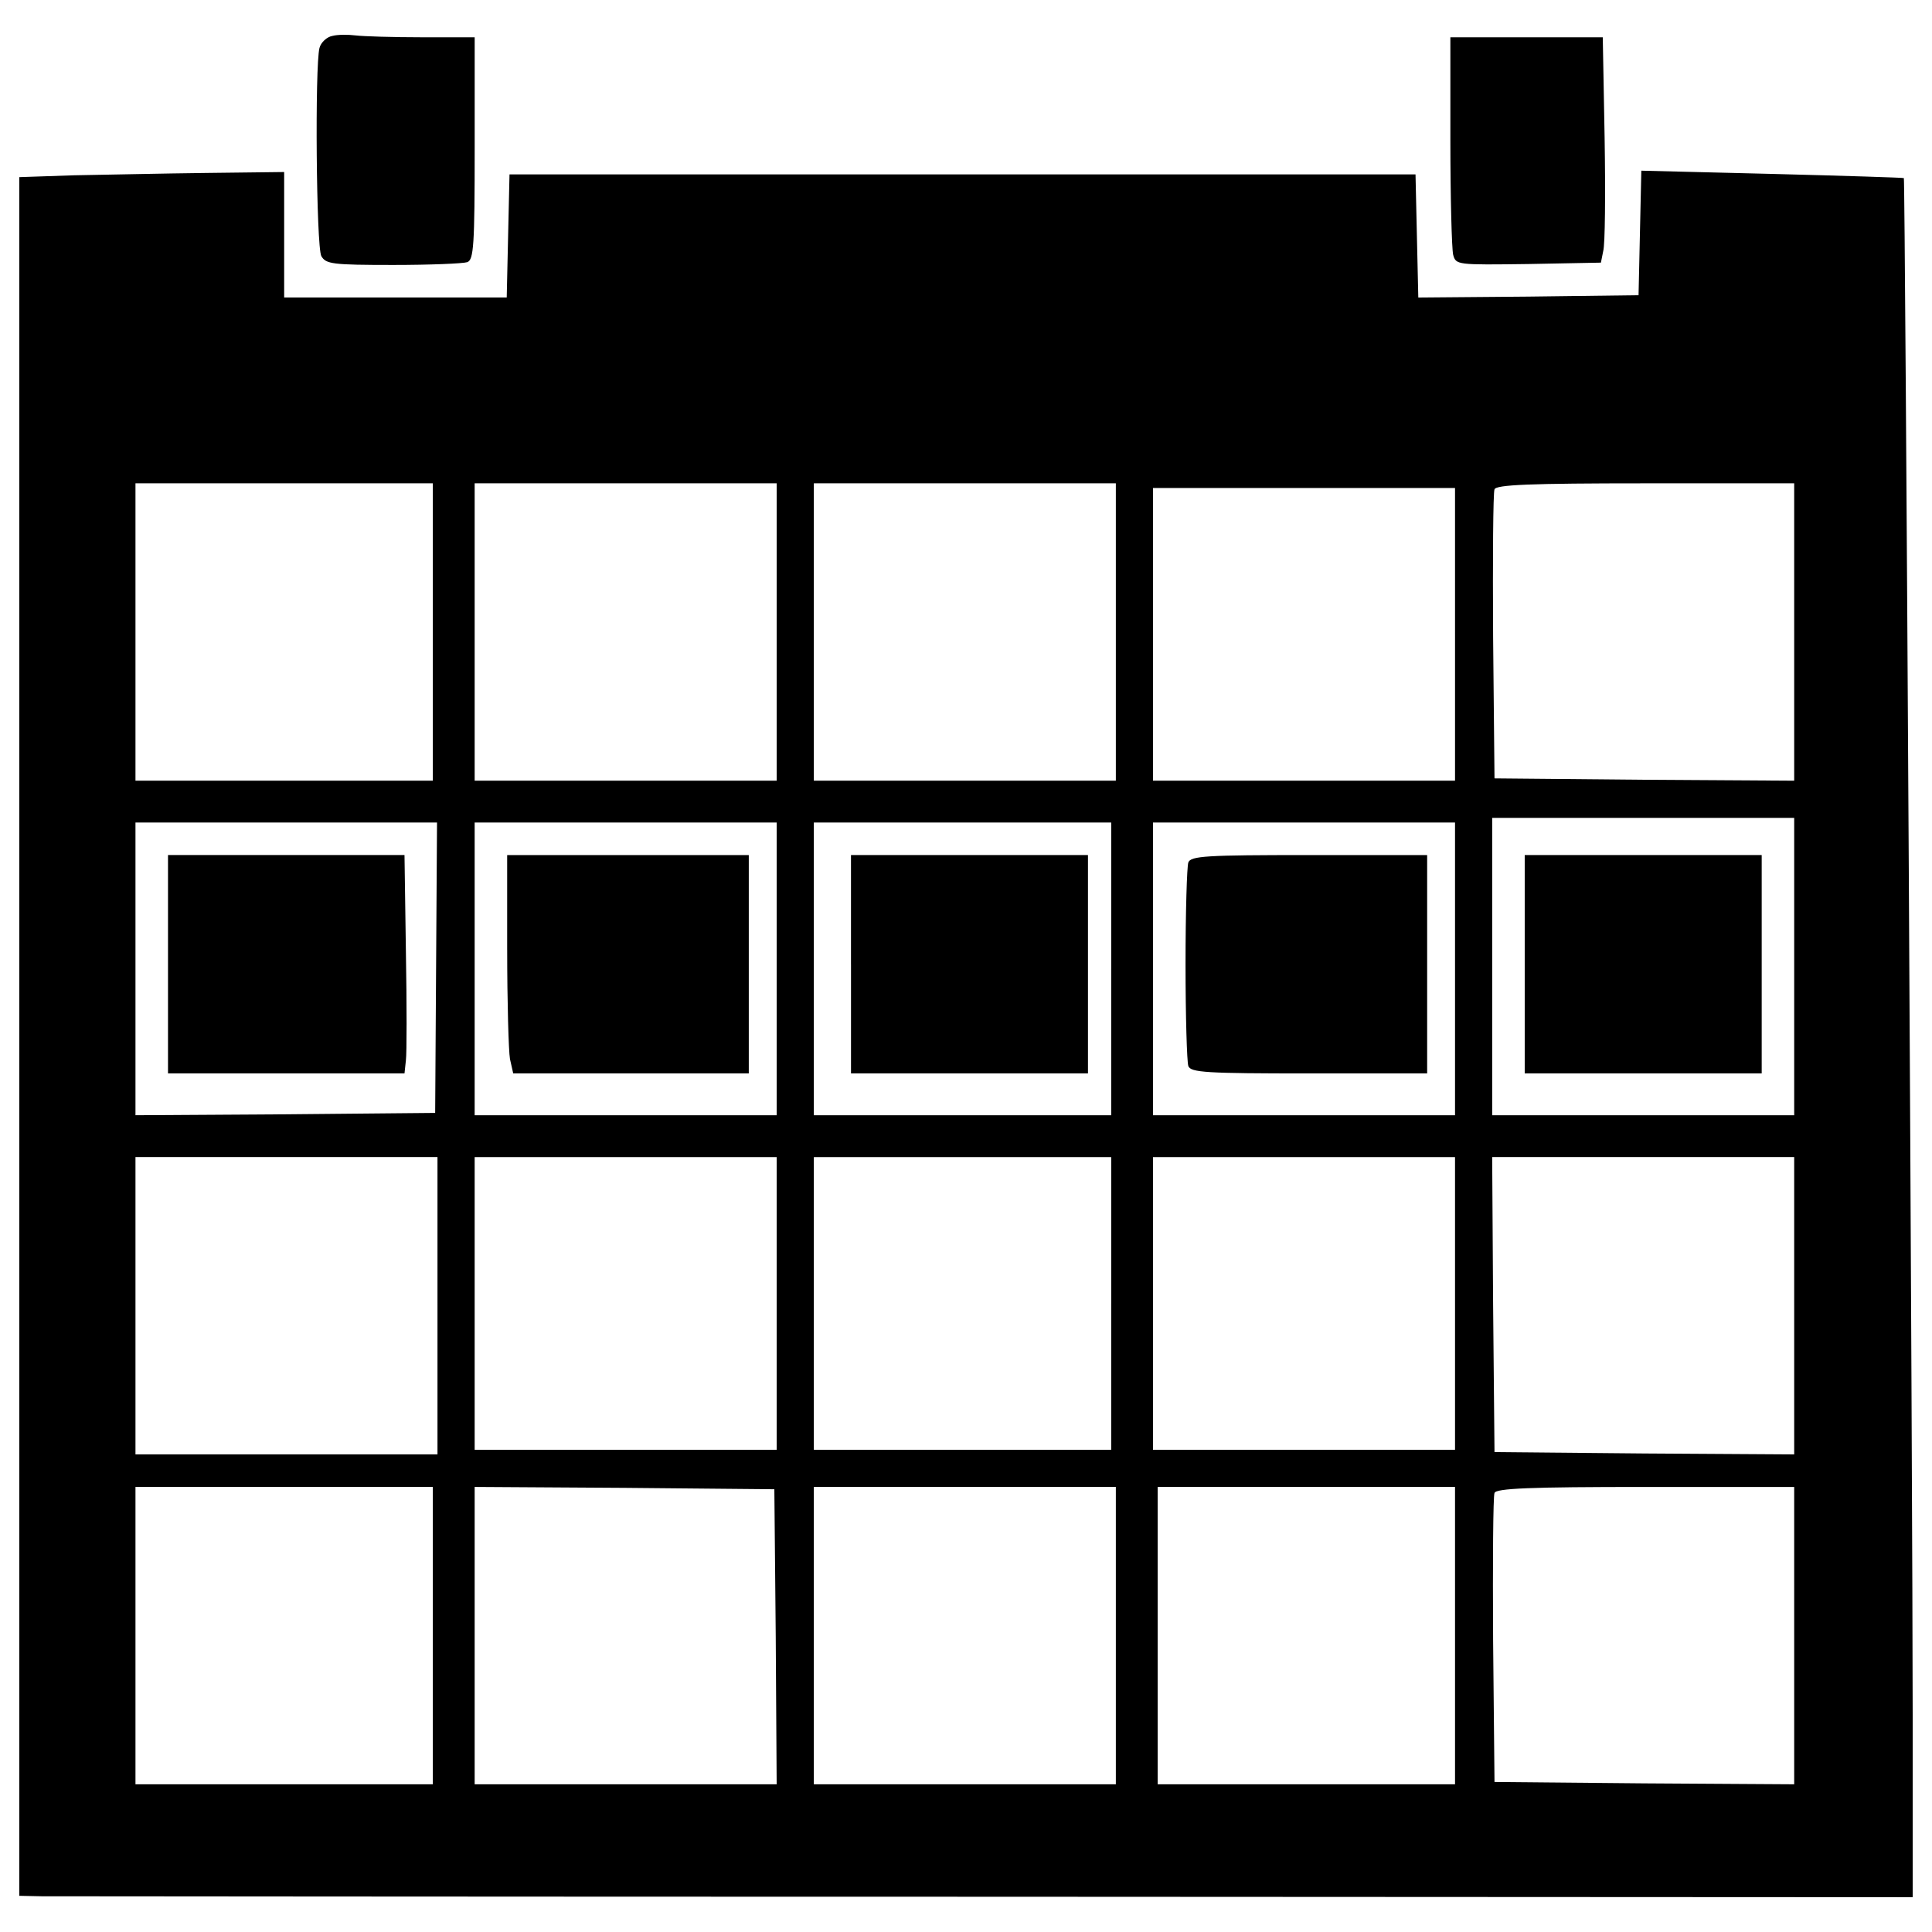 <?xml version="1.0" encoding="utf-8"?>
<!-- Svg Vector Icons : http://www.onlinewebfonts.com/icon -->
<!DOCTYPE svg PUBLIC "-//W3C//DTD SVG 1.1//EN" "http://www.w3.org/Graphics/SVG/1.1/DTD/svg11.dtd">
<svg version="1.1" xmlns="http://www.w3.org/2000/svg" xmlns:xlink="http://www.w3.org/1999/xlink" x="0px" y="0px" viewBox="0 0 1000 1000" enable-background="new 0 0 1000 1000" xml:space="preserve">
<g><g transform="translate(0,511) scale(0.1,-0.1)"><path d="M1720.9,4924.2c-28.8-4.8-60.1-33.7-67.3-62.5c-24.1-93.8-16.8-1026.9,9.6-1077.4c24.1-40.9,55.3-45.7,372.8-45.7c190,0,360.7,7.2,382.4,14.4c33.7,12,38.5,86.6,38.5,589.2v574.8h-274.2c-149.1,0-303,4.8-341.5,9.6C1802.7,4931.4,1747.4,4931.4,1720.9,4924.2z"/><path d="M7507.1,4383.1c0-295.8,7.2-560.3,14.4-591.6c14.4-52.9,19.3-52.9,389.6-48.1l375.2,7.2l12,60.1c9.6,33.7,12,295.8,7.2,584.4l-9.6,521.9h-394.4h-394.4V4383.1z"/><path d="M383.8,4202.7l-283.8-9.6V-253.6v-4449.1l115.4-2.4c62.5,0,2267.8-2.4,4898.8-2.4l4785.8-2.4v947.5c0,1072.6-38.5,7943.4-45.7,7950.6c-2.4,2.4-307.8,12-680.6,21.6l-678.2,16.8l-7.2-322.3l-7.2-322.3l-570-7.2l-570-4.8l-7.2,317.5l-7.2,319.8H4982H2637.2L2630,3890l-7.2-319.8H2048h-577.2v324.7v324.7l-401.6-4.8C845.5,4212.3,537.7,4205.1,383.8,4202.7z M2240.4,1838.7v-769.6h-769.6H701.2v769.6v769.6h769.6h769.6V1838.7z M4020,1838.7v-769.6h-781.6h-781.6v769.6v769.6h781.6H4020V1838.7z M5775.6,1838.7v-769.6H4994h-781.6v769.6v769.6H4994h781.6V1838.7z M9286.7,1838.7v-769.6l-774.4,4.8l-776.8,7.2l-7.2,733.5c-2.4,404,0,745.5,7.2,762.4c7.2,24,182.8,31.3,781.6,31.3h769.6V1838.7z M7531.2,1826.6v-757.5h-781.6H5968v757.5v757.5h781.6h781.6V1826.6z M9286.7,107.1v-769.6h-781.6h-781.6v769.6v769.6h781.6h781.6V107.1z M2257.2,102.3l-4.8-752.7l-774.4-7.2l-776.8-4.8V95.1v757.5h779.2H2262L2257.2,102.3z M4020,95.1v-757.5h-781.6h-781.6V95.1v757.5h781.6H4020V95.1z M5751.5,95.1v-757.5H4982h-769.6V95.1v757.5H4982h769.6V95.1z M7531.2,95.1v-757.5h-781.6H5968V95.1v757.5h781.6h781.6V95.1z M2264.4-1648.4V-2418h-781.6H701.2v769.6v769.6h781.6h781.6V-1648.4z M4020-1636.4V-2394h-781.6h-781.6v757.5v757.5h781.6H4020V-1636.4z M5751.5-1636.4V-2394H4982h-769.6v757.5v757.5H4982h769.6V-1636.4z M7531.2-1636.4V-2394h-781.6H5968v757.5v757.5h781.6h781.6V-1636.4z M9286.7-1648.4V-2418l-774.4,4.8l-776.8,7.2l-7.2,764.7l-4.8,762.4h781.6h781.6V-1648.4z M2240.4-3355.9v-769.6h-769.6H701.2v769.6v769.6h769.6h769.6V-3355.9z M4015.2-3360.8l4.8-764.7h-781.6h-781.6v769.6v769.6l776.8-4.8l774.4-7.2L4015.2-3360.8z M5775.6-3355.9v-769.6H4994h-781.6v769.6v769.6H4994h781.6V-3355.9z M7531.2-3355.9v-769.6h-769.6H5992v769.6v769.6h769.6h769.6V-3355.9z M9286.7-3355.9v-769.6l-774.4,4.8l-776.8,7.2l-7.2,733.5c-2.4,404,0,745.5,7.2,762.3c7.2,24.1,182.8,31.3,781.6,31.3h769.6V-3355.9z"/><path d="M7891.9,119.2V-446h613.3h613.3v565.1v565.2h-613.3h-613.3V119.2z"/><path d="M869.6,119.2V-446h610.8h613.3l7.2,67.3c4.8,36.1,4.8,288.6,0,565.2l-7.2,497.8h-610.8H869.6V119.2z"/><path d="M2625.2,193.7c0-269.4,7.2-524.3,14.4-565.2l16.8-74.6h608.5h610.8v565.1v565.2h-625.3h-625.3V193.7z"/><path d="M4404.8,119.2V-446H5018h613.3v565.1v565.2H5018h-613.3V119.2z"/><path d="M6150.7,645.8c-7.2-21.6-14.4-257.3-14.4-526.7c0-269.4,7.2-505,14.4-526.7c12-33.7,91.4-38.5,625.3-38.5h610.9v565.1v565.2H6776C6242.1,684.3,6162.8,679.5,6150.7,645.8z"/></g></g>
</svg>